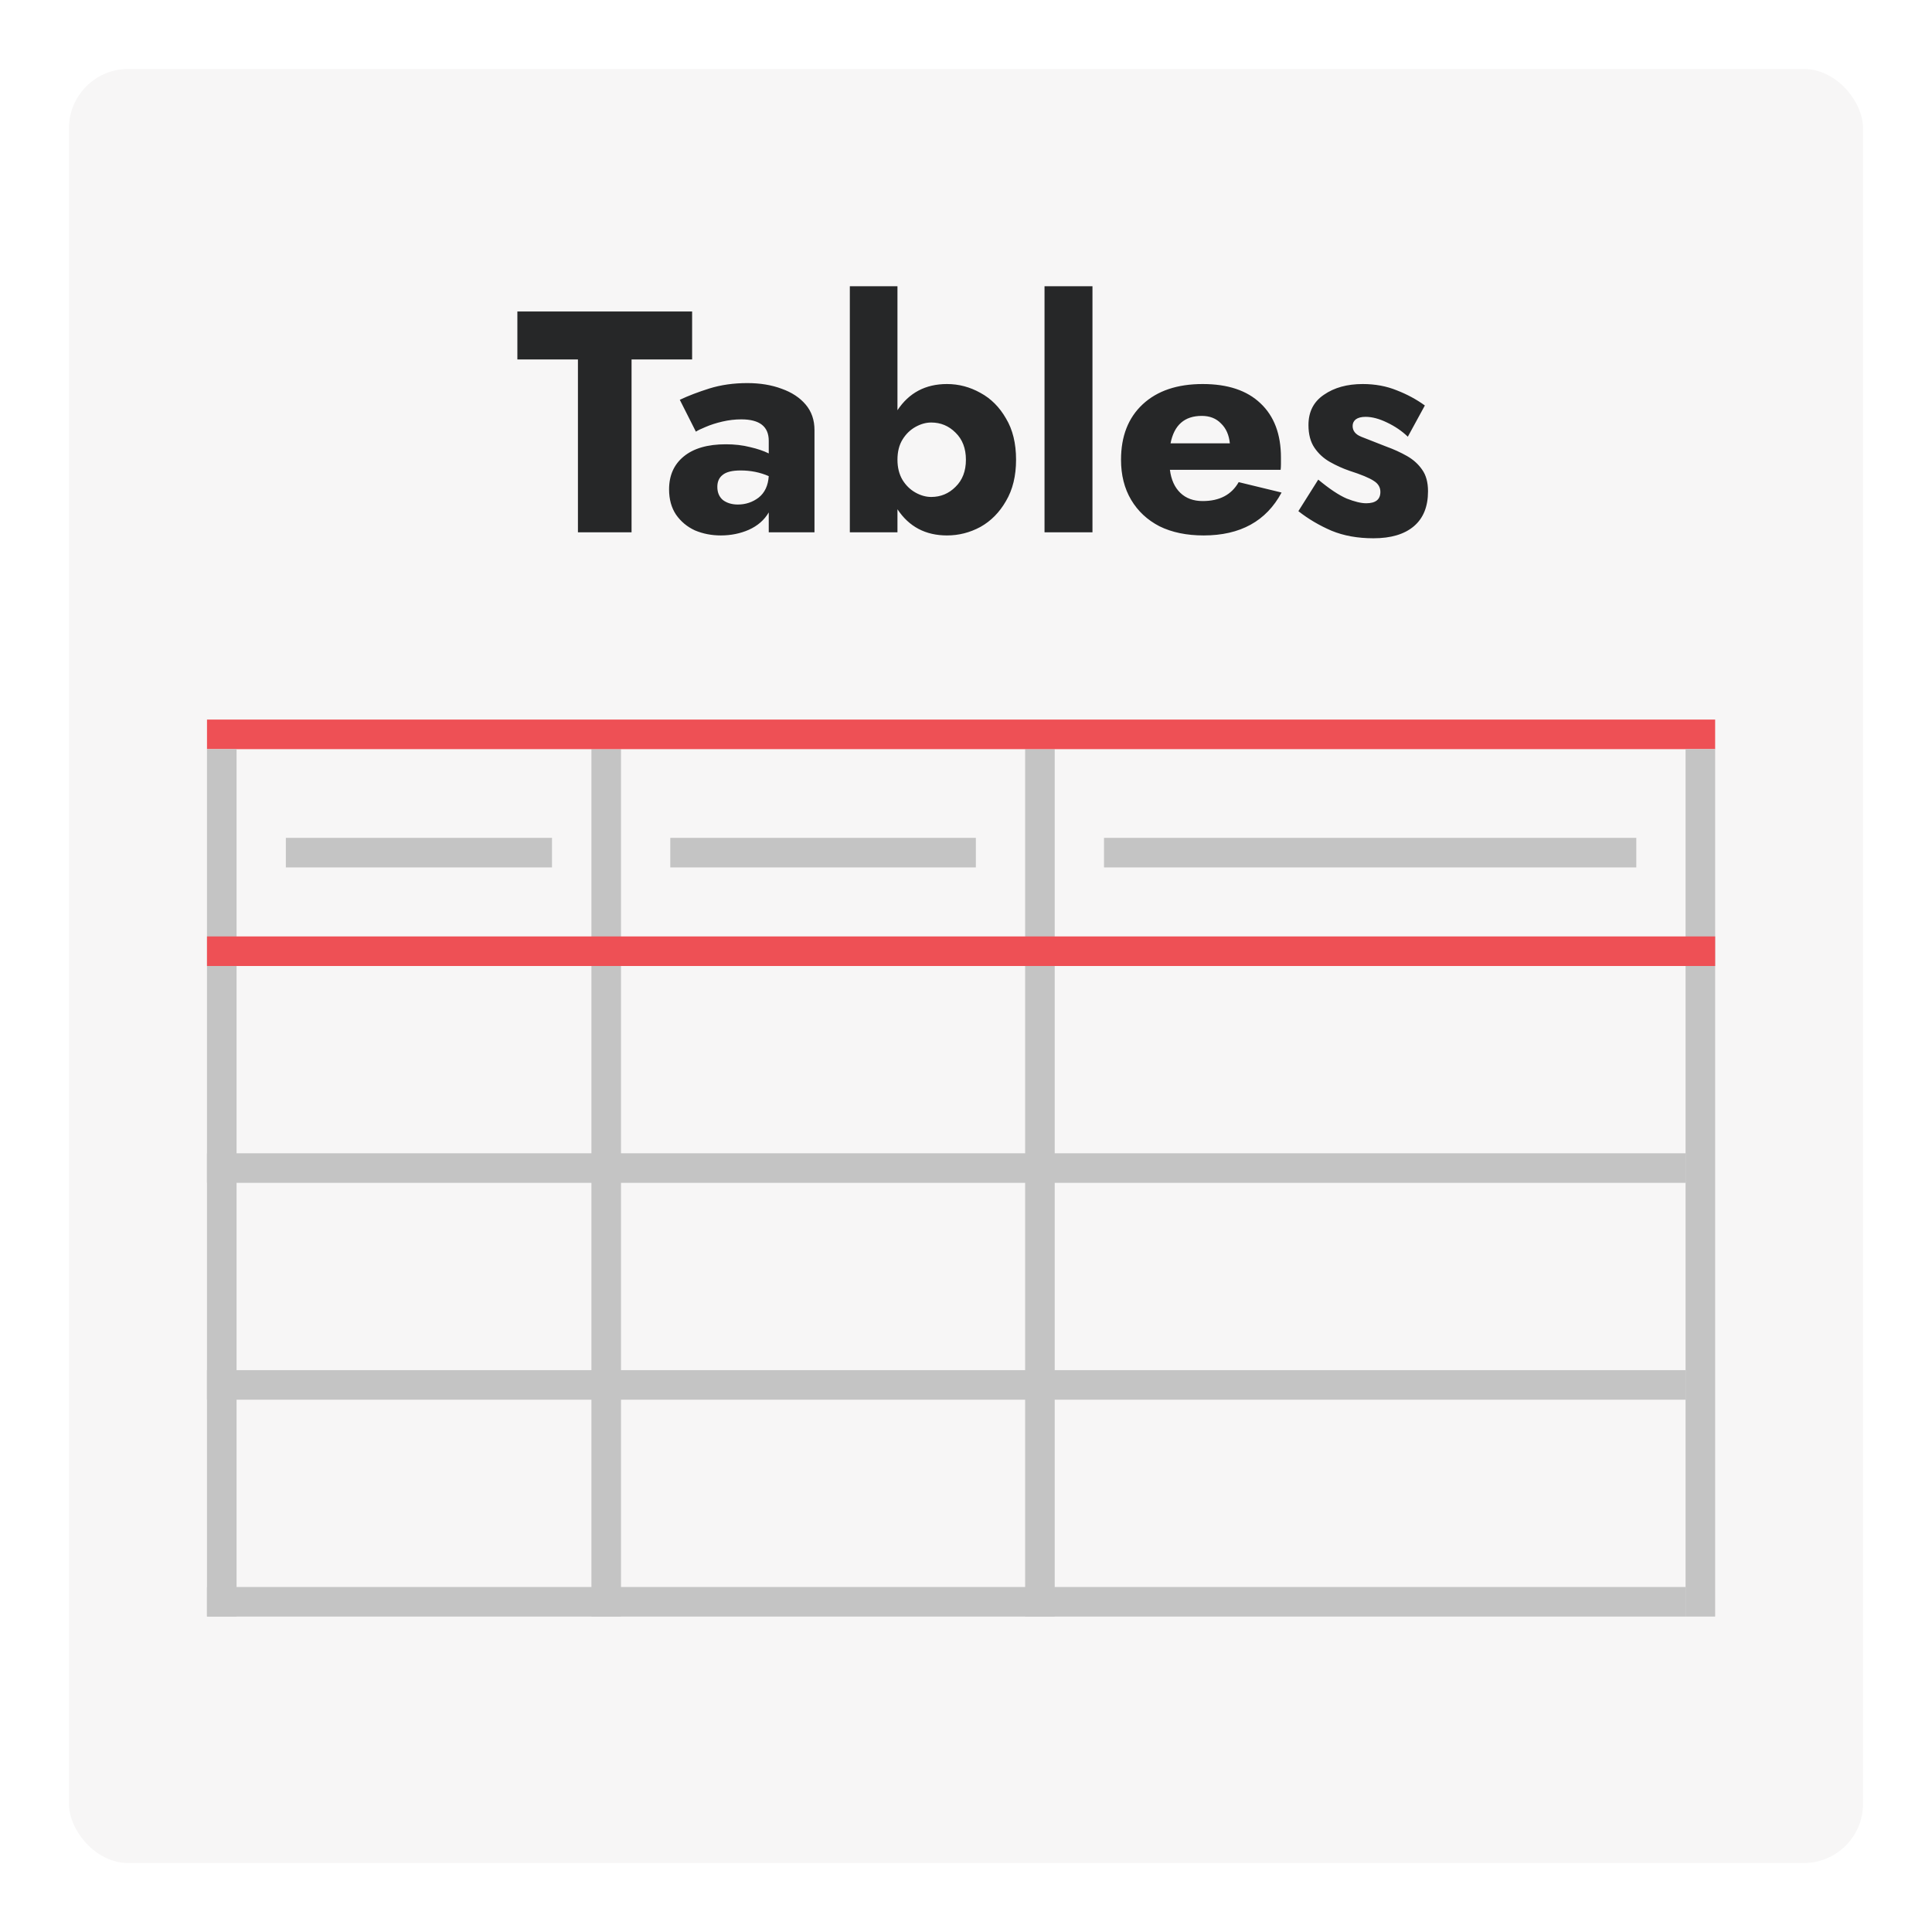 <svg width="196" height="196" viewBox="0 0 196 196" fill="none" xmlns="http://www.w3.org/2000/svg">
<g filter="url(#filter0_d)">
<rect x="5" y="4" width="182" height="182" rx="6" fill="#F7F6F6"/>
</g>
<path d="M52.487 36.464V31.6H70.215V36.464H64.071V54H58.631V36.464H52.487ZM70.597 43.792L68.965 40.56C69.819 40.155 70.821 39.771 71.973 39.408C73.147 39.045 74.427 38.864 75.813 38.864C77.115 38.864 78.277 39.056 79.301 39.44C80.325 39.803 81.136 40.336 81.733 41.04C82.331 41.744 82.629 42.608 82.629 43.632V54H77.989V51.984C77.541 52.752 76.869 53.339 75.973 53.744C75.099 54.128 74.149 54.32 73.125 54.32C72.187 54.32 71.312 54.149 70.501 53.808C69.712 53.445 69.072 52.912 68.581 52.208C68.112 51.504 67.877 50.651 67.877 49.648C67.877 48.24 68.368 47.131 69.349 46.32C70.352 45.488 71.781 45.072 73.637 45.072C74.533 45.072 75.355 45.168 76.101 45.36C76.848 45.531 77.477 45.744 77.989 46V44.72C77.989 43.269 77.061 42.544 75.205 42.544C74.565 42.544 73.925 42.619 73.285 42.768C72.645 42.917 72.08 43.099 71.589 43.312C71.12 43.504 70.789 43.664 70.597 43.792ZM72.773 49.392C72.773 49.968 72.965 50.416 73.349 50.736C73.755 51.035 74.256 51.184 74.853 51.184C75.643 51.184 76.347 50.949 76.965 50.48C77.584 49.989 77.925 49.264 77.989 48.304C77.115 47.92 76.165 47.728 75.141 47.728C74.288 47.728 73.68 47.877 73.317 48.176C72.955 48.453 72.773 48.859 72.773 49.392ZM103.079 46.64C103.079 48.283 102.738 49.68 102.055 50.832C101.394 51.984 100.53 52.859 99.463 53.456C98.397 54.032 97.266 54.32 96.071 54.32C93.895 54.32 92.221 53.435 91.047 51.664V54H86.215V29.04H91.047V41.616C92.221 39.845 93.895 38.96 96.071 38.96C97.266 38.96 98.397 39.259 99.463 39.856C100.53 40.432 101.394 41.296 102.055 42.448C102.738 43.579 103.079 44.976 103.079 46.64ZM97.991 46.64C97.991 45.488 97.639 44.571 96.935 43.888C96.253 43.205 95.431 42.864 94.471 42.864C93.938 42.864 93.405 43.013 92.871 43.312C92.338 43.611 91.901 44.037 91.559 44.592C91.218 45.147 91.047 45.829 91.047 46.64C91.047 47.429 91.218 48.112 91.559 48.688C91.901 49.243 92.338 49.669 92.871 49.968C93.405 50.267 93.938 50.416 94.471 50.416C95.431 50.416 96.253 50.075 96.935 49.392C97.639 48.709 97.991 47.792 97.991 46.64ZM105.966 29.04H110.83V54H105.966V29.04ZM122.111 54.32C120.383 54.32 118.89 54.011 117.631 53.392C116.394 52.752 115.434 51.856 114.751 50.704C114.068 49.552 113.727 48.197 113.727 46.64C113.727 44.251 114.463 42.373 115.935 41.008C117.407 39.643 119.434 38.96 122.015 38.96C124.554 38.96 126.506 39.611 127.871 40.912C129.258 42.213 129.951 44.048 129.951 46.416C129.951 46.651 129.951 46.875 129.951 47.088C129.951 47.301 129.94 47.493 129.919 47.664H118.687C118.815 48.667 119.167 49.445 119.743 50C120.319 50.555 121.076 50.832 122.015 50.832C123.722 50.832 124.938 50.192 125.663 48.912L130.015 49.968C128.458 52.869 125.823 54.32 122.111 54.32ZM121.919 42.192C120.17 42.192 119.114 43.12 118.751 44.976H124.767C124.682 44.123 124.383 43.451 123.871 42.96C123.38 42.448 122.73 42.192 121.919 42.192ZM133.735 48.656C134.866 49.595 135.826 50.235 136.615 50.576C137.426 50.896 138.087 51.056 138.599 51.056C139.559 51.056 140.039 50.672 140.039 49.904C140.039 49.435 139.815 49.061 139.367 48.784C138.919 48.485 138.098 48.144 136.903 47.76C136.22 47.525 135.559 47.227 134.919 46.864C134.279 46.501 133.756 46.021 133.351 45.424C132.946 44.827 132.743 44.059 132.743 43.12C132.743 41.776 133.266 40.752 134.311 40.048C135.356 39.323 136.668 38.96 138.247 38.96C139.506 38.96 140.658 39.173 141.703 39.6C142.748 40.005 143.698 40.517 144.551 41.136L142.823 44.304C142.226 43.728 141.522 43.248 140.711 42.864C139.922 42.48 139.196 42.288 138.535 42.288C138.108 42.288 137.778 42.373 137.543 42.544C137.33 42.715 137.223 42.939 137.223 43.216C137.223 43.707 137.511 44.069 138.087 44.304C138.684 44.539 139.527 44.869 140.615 45.296C141.383 45.573 142.087 45.893 142.727 46.256C143.367 46.619 143.879 47.077 144.263 47.632C144.668 48.187 144.871 48.923 144.871 49.84C144.871 51.397 144.391 52.581 143.431 53.392C142.471 54.203 141.106 54.608 139.335 54.608C137.735 54.608 136.316 54.352 135.079 53.84C133.842 53.307 132.722 52.645 131.719 51.856L133.735 48.656Z" fill="#262728"/>
<line x1="29" y1="86.5" x2="56" y2="86.5" stroke="#C4C4C4" stroke-width="3"/>
<line x1="68" y1="86.5" x2="99" y2="86.5" stroke="#C4C4C4" stroke-width="3"/>
<line x1="112" y1="86.5" x2="166" y2="86.5" stroke="#C4C4C4" stroke-width="3"/>
<line x1="21" y1="162.5" x2="171" y2="162.5" stroke="#C4C4C4" stroke-width="3"/>
<line x1="21" y1="140.5" x2="171" y2="140.5" stroke="#C4C4C4" stroke-width="3"/>
<line x1="61.5" y1="76" x2="61.5" y2="164" stroke="#C4C4C4" stroke-width="3"/>
<line x1="21" y1="118.5" x2="171" y2="118.5" stroke="#C4C4C4" stroke-width="3"/>
<line x1="105.5" y1="76" x2="105.5" y2="164" stroke="#C4C4C4" stroke-width="3"/>
<line x1="21" y1="74.5" x2="174" y2="74.5" stroke="#EE5055" stroke-width="3"/>
<line x1="172.5" y1="76" x2="172.5" y2="164" stroke="#C4C4C4" stroke-width="3"/>
<line x1="22.5" y1="76" x2="22.5" y2="164" stroke="#C4C4C4" stroke-width="3"/>
<line x1="21" y1="96.5" x2="174" y2="96.5" stroke="#EE5055" stroke-width="3"/>
<defs>
<filter id="filter0_d" x="0" y="0" width="196" height="196" filterUnits="userSpaceOnUse" color-interpolation-filters="sRGB">
<feFlood flood-opacity="0" result="BackgroundImageFix"/>
<feColorMatrix in="SourceAlpha" type="matrix" values="0 0 0 0 0 0 0 0 0 0 0 0 0 0 0 0 0 0 127 0" result="hardAlpha"/>
<feOffset dx="2" dy="3"/>
<feGaussianBlur stdDeviation="3.5"/>
<feComposite in2="hardAlpha" operator="out"/>
<feColorMatrix type="matrix" values="0 0 0 0 0 0 0 0 0 0 0 0 0 0 0 0 0 0 0.25 0"/>
<feBlend mode="normal" in2="BackgroundImageFix" result="effect1_dropShadow"/>
<feBlend mode="normal" in="SourceGraphic" in2="effect1_dropShadow" result="shape"/>
</filter>
</defs>
</svg>
